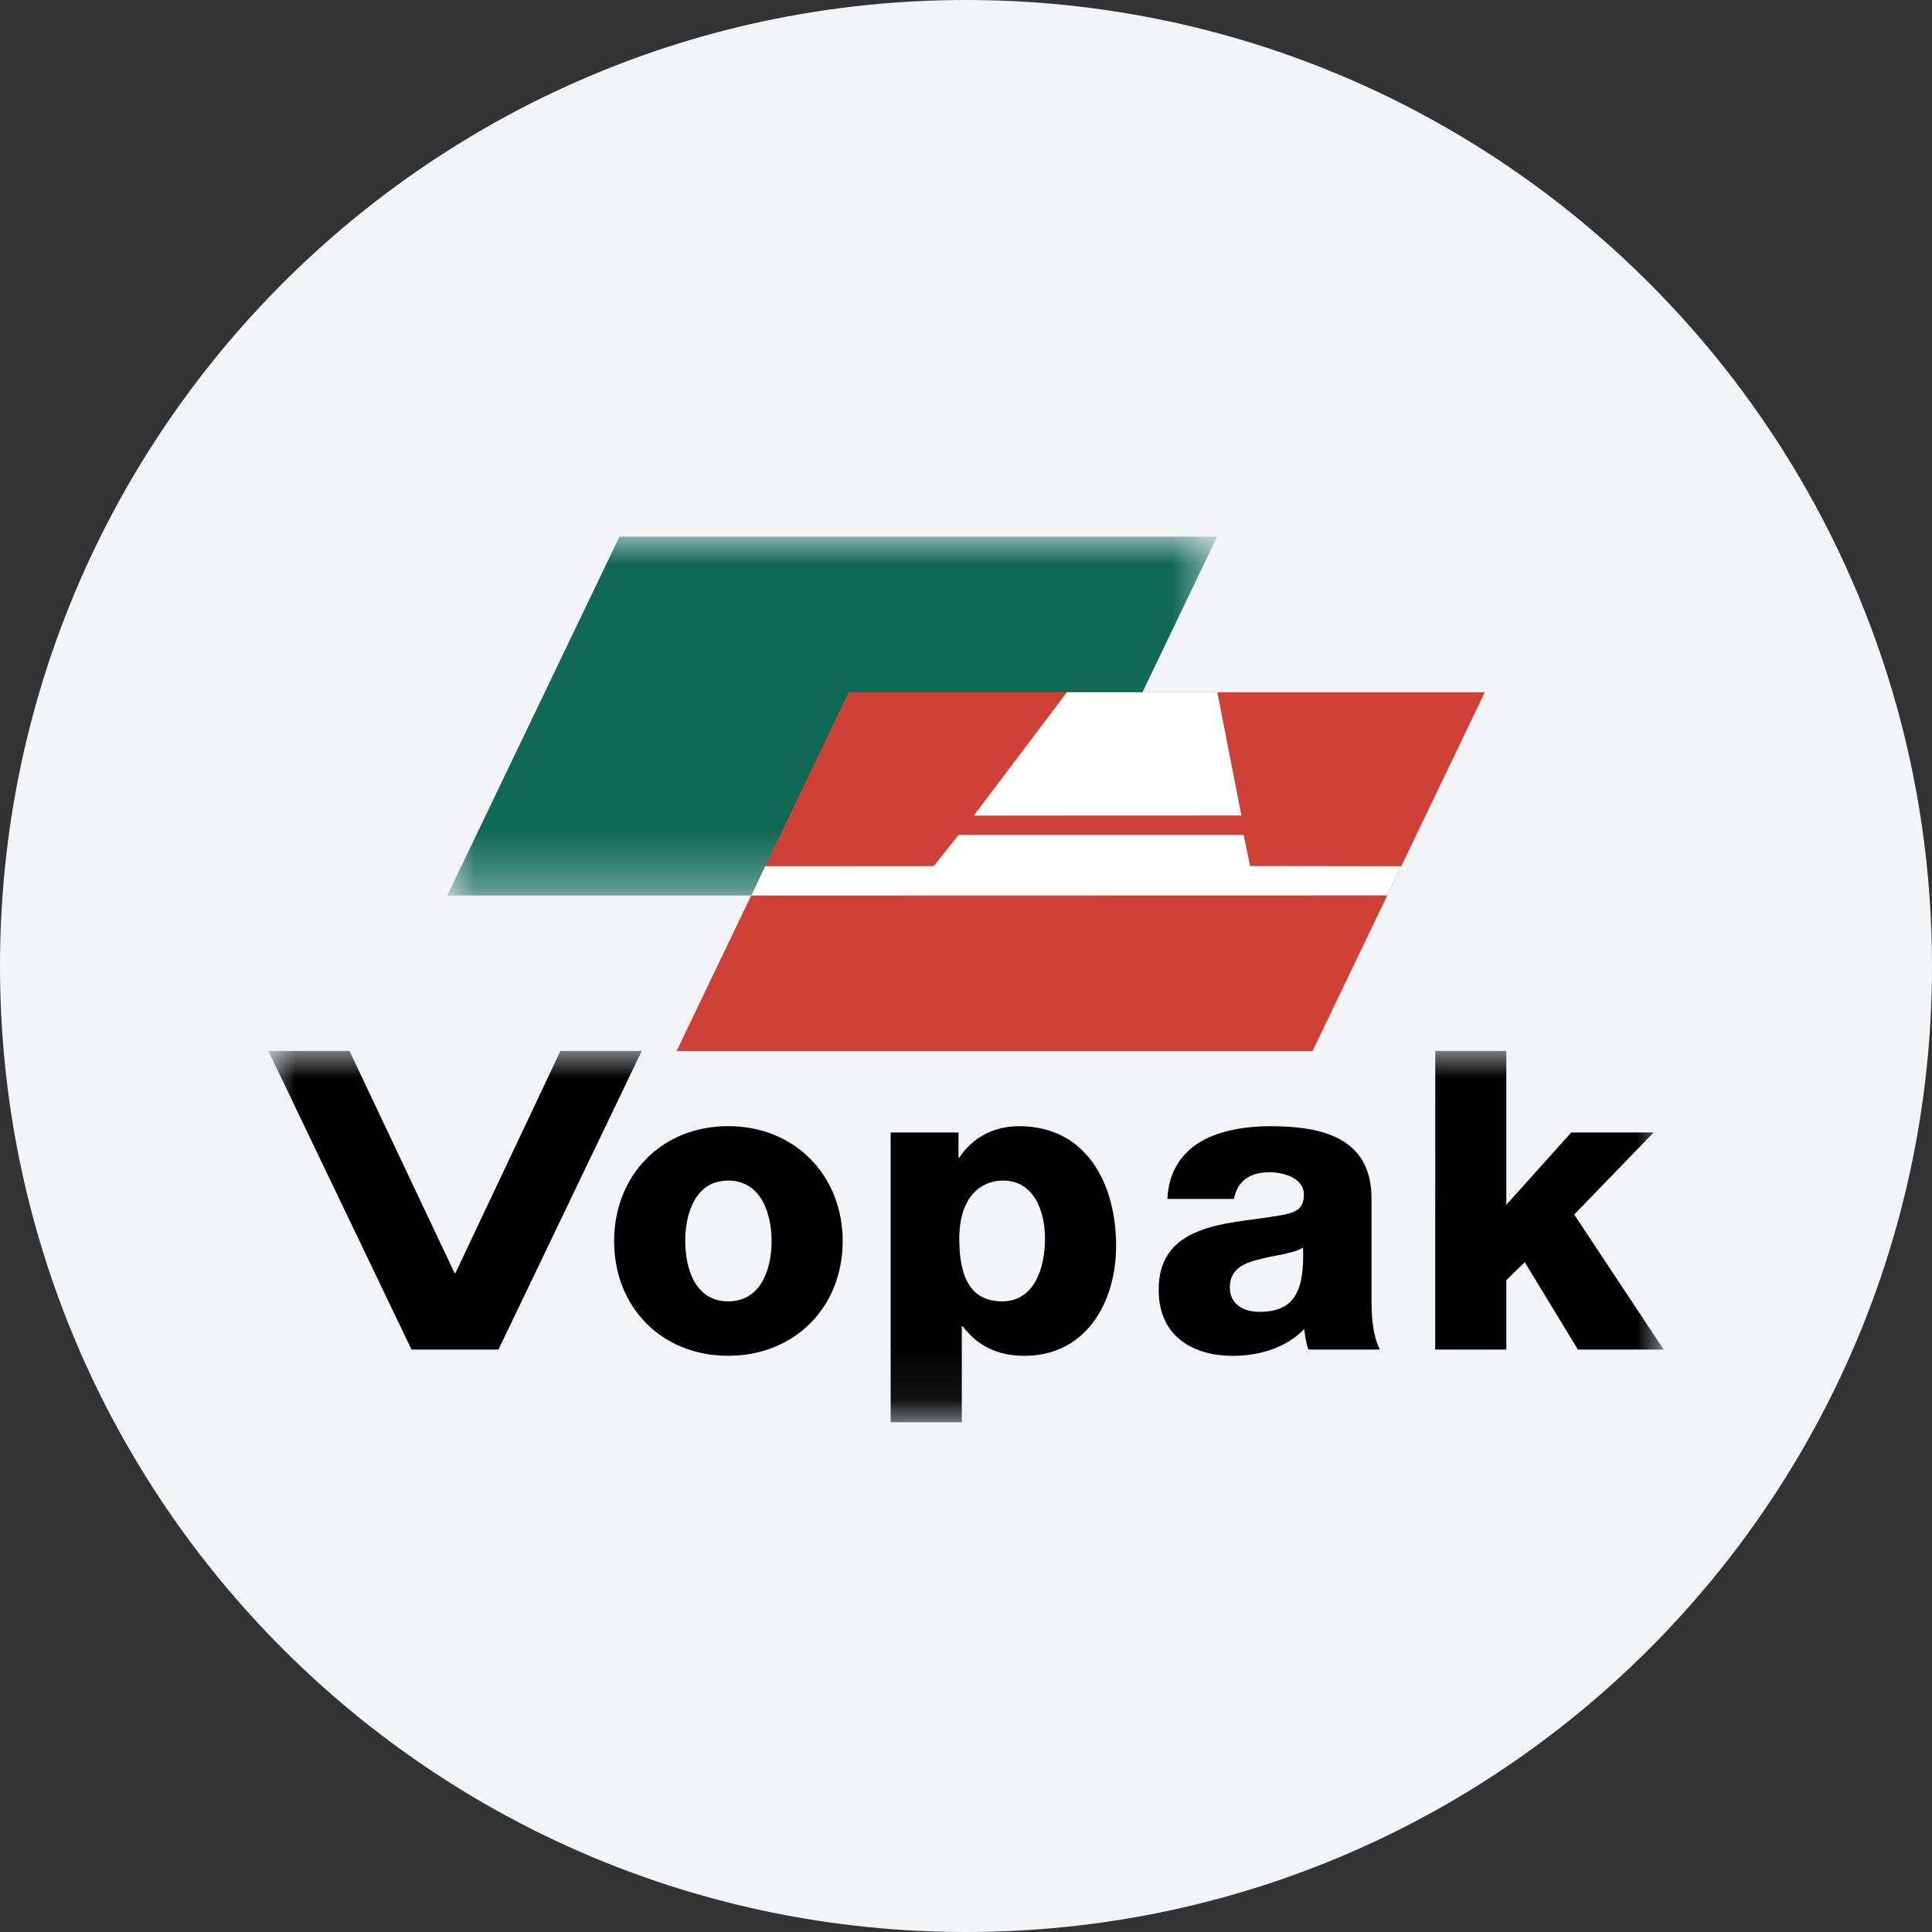 <svg height="36" viewBox="0 0 36 36" width="36" xmlns="http://www.w3.org/2000/svg"><rect x="0" y="0" width="36" height="36" fill="#333333" stroke="none"/><mask id="a" fill="#fff"><path d="M0 0h26v6.92H0z" fill-rule="evenodd"/></mask><mask id="b" fill="#fff"><path d="M0 0h14.346v6.687H0z" fill-rule="evenodd"/></mask><g fill="none" fill-rule="evenodd"><path d="M18 0c2.837 0 5.52.656 7.907 1.825C31.884 4.753 36 10.895 36 18c0 9.942-8.058 18-18 18-9.94 0-18-8.057-18-18C0 8.06 8.06 0 18 0z" fill="#f2f4f7" fill-rule="nonzero"/><path d="M5.444 0 3.487 4.139H3.47L1.512 0H0l2.668 5.565h1.62L6.958 0zm16.3 0h1.324v2.868l1.21-1.348h1.535l-1.48 1.529L26 5.565h-1.598l-.99-1.628-.344.335v1.293h-1.325zm-3.751 2.758c.063-.336.297-.497.663-.497.273 0 .64.115.64.412 0 .25-.126.327-.351.375-.92.187-2.355.086-2.355 1.408 0 .836.608 1.226 1.38 1.226.483 0 .99-.141 1.333-.5.016.133.03.258.078.383h1.33c-.155-.32-.155-.694-.155-1.038V2.75c0-1.136-.926-1.347-1.884-1.347-.46 0-.928.078-1.287.28-.359.211-.608.555-.632 1.075zM17.916 4.4c0-.32.249-.446.545-.516.29-.079.632-.102.819-.219.031.838-.18 1.197-.81 1.197-.297 0-.554-.133-.554-.462zm-6.32 2.519h1.326v-1.79h.016c.272.365.653.553 1.152.553 1.145 0 1.707-.998 1.707-2.05 0-1.137-.538-2.229-1.808-2.229-.467 0-.857.203-1.114.585h-.015V1.52h-1.264zm2.09-4.503c.582 0 .786.568.786 1.083 0 .552-.204 1.168-.795 1.168-.6 0-.802-.46-.802-1.168 0-.833.452-1.083.81-1.083zm-7.243 1.13c0 1.215.873 2.135 2.126 2.135 1.251 0 2.133-.92 2.133-2.136 0-1.215-.882-2.143-2.133-2.143-1.253 0-2.126.928-2.126 2.143zm1.325 0c0-.514.187-1.13.8-1.13.615 0 .809.616.809 1.13 0 .514-.194 1.121-.808 1.121-.614 0-.8-.607-.8-1.122z" fill="#000" mask="url(#a)" transform="translate(5 19.582)"/><path d="m11.136 6.687 3.21-6.688H3.209L0 6.687z" fill="#106955" mask="url(#b)" transform="translate(8.334 10)"/><path d="m24.457 19.587 3.21-6.687H15.814l-3.208 6.687z" fill="#cf4037"/><path d="m23.293 16.137 2.817.004-.26.543-11.852.003.261-.546 3.14-.002.463-.58h5.312zm-.61-3.237.448 2.295-4.985.002L19.88 12.9z" fill="#fff"/></g></svg>